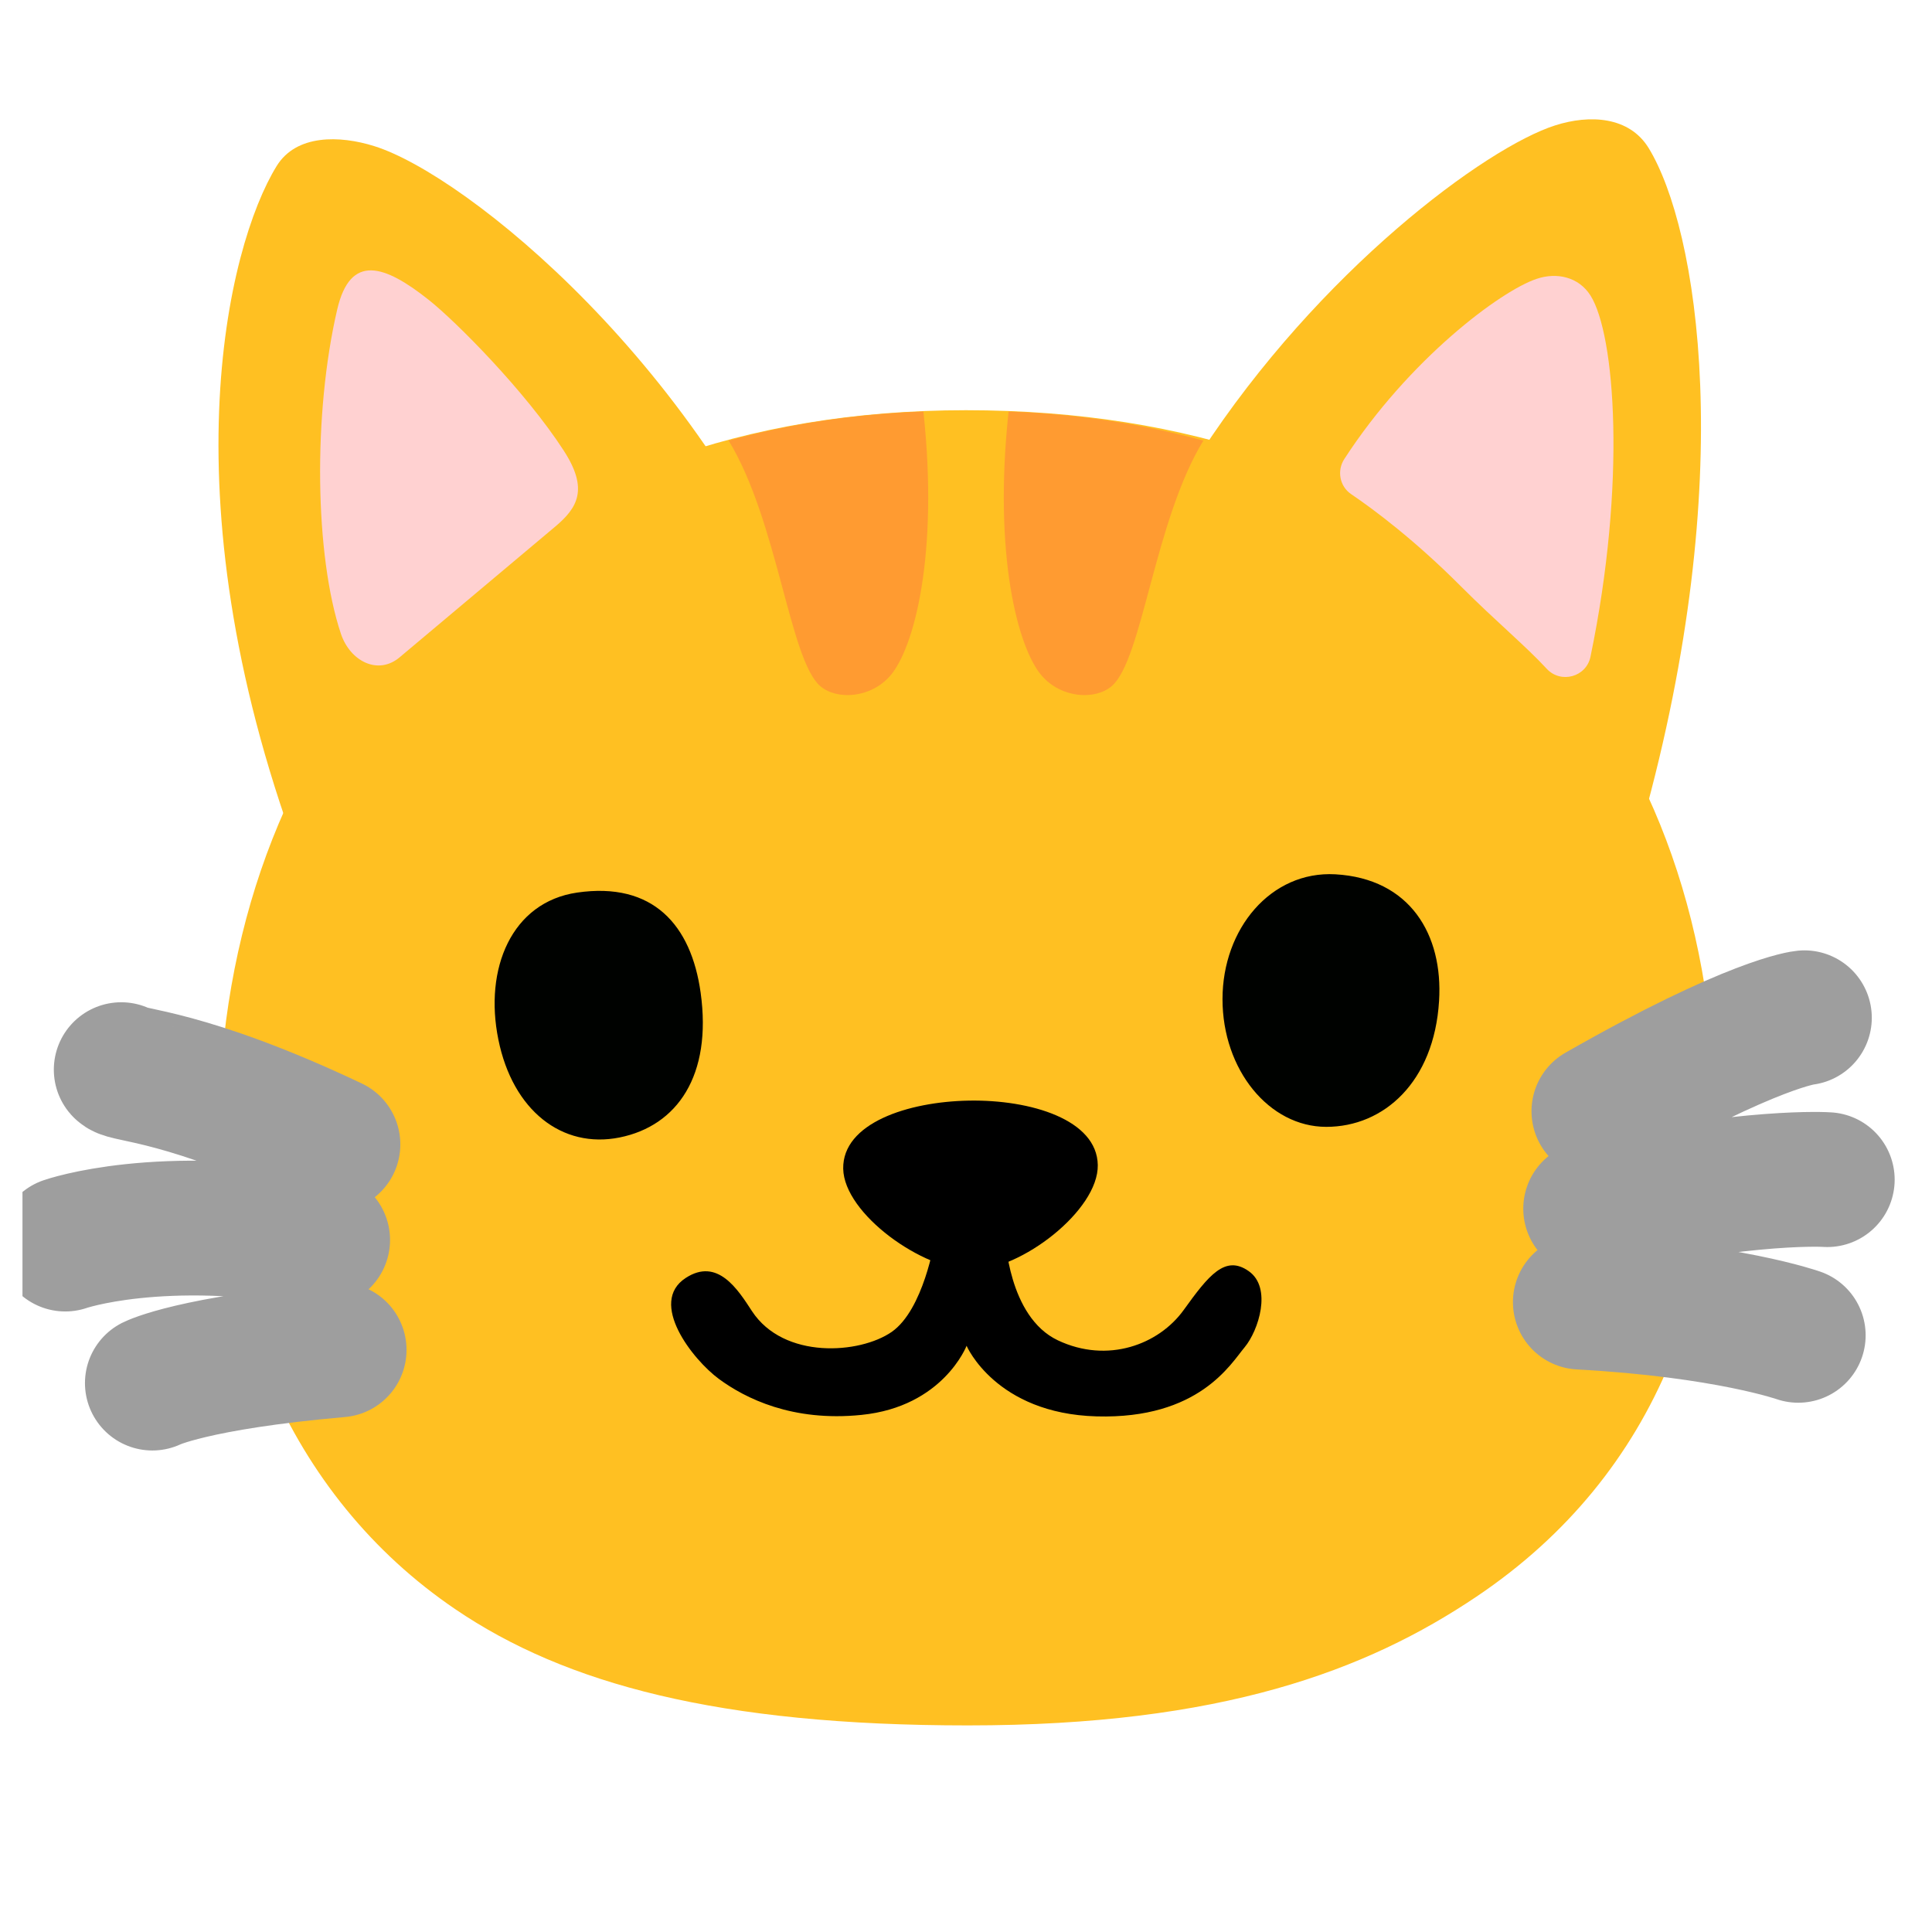 <svg width="43" height="43" viewBox="0 0 43 43" fill="none" xmlns="http://www.w3.org/2000/svg">
<g clip-path="url(#clip0_3056_12103)">
<path d="M38.126 23.531C37.483 15.01 31.488 9.13 21.5 9.13C11.512 9.13 5.504 15.374 4.913 23.898C4.569 28.866 6.416 33.293 10.134 35.816C12.582 37.48 16.001 38.402 21.543 38.402C27.18 38.402 30.412 37.184 32.86 35.537C36.938 32.797 38.497 28.427 38.126 23.531Z" fill="#FFC022"/>
<path d="M18.127 14.478C15.692 8.178 10.377 3.893 8.332 3.253C7.561 3.01 6.593 2.987 6.157 3.696C5.054 5.484 3.643 11.226 6.764 19.374L18.127 14.478Z" fill="#FFC022"/>
<path d="M12.352 11.725C12.857 11.302 13.103 10.888 12.549 10.032C11.689 8.703 10.144 7.151 9.543 6.675C8.559 5.894 7.797 5.632 7.505 6.889C6.964 9.212 7.007 12.365 7.587 14.104C7.791 14.718 8.421 15.043 8.907 14.619L12.352 11.725Z" fill="#FFD1D1"/>
<path d="M18.258 15.272C18.629 15.587 19.38 15.541 19.817 15.036C20.345 14.422 20.896 12.355 20.552 9.159C19.019 9.215 17.569 9.435 16.217 9.806C17.31 11.597 17.572 14.688 18.258 15.272ZM24.742 15.272C24.371 15.587 23.62 15.541 23.183 15.036C22.655 14.422 22.104 12.355 22.448 9.159C23.981 9.215 25.431 9.435 26.783 9.806C25.69 11.597 25.428 14.688 24.742 15.272Z" fill="#FF9B31"/>
<path d="M26.717 10.088C29.368 6.016 33.076 3.279 34.615 2.79C35.376 2.547 36.262 2.587 36.696 3.299C37.785 5.087 38.707 10.596 36.558 18.311L28.706 14.524L26.717 10.088Z" fill="#FFC022"/>
<path d="M32.509 13.044C33.306 13.841 33.956 14.376 34.425 14.885C34.737 15.223 35.307 15.069 35.399 14.616C36.203 10.744 35.947 7.443 35.399 6.577C35.137 6.163 34.648 6.055 34.202 6.206C33.401 6.472 31.36 7.994 29.92 10.216C29.752 10.475 29.815 10.823 30.071 10.997C30.589 11.348 31.495 12.027 32.509 13.044Z" fill="#FFD1D1"/>
<path d="M18.767 26.012C18.75 25.001 20.201 24.519 21.569 24.496C22.941 24.473 24.417 24.919 24.433 25.93C24.45 26.94 22.721 28.269 21.631 28.269C20.545 28.269 18.786 27.019 18.767 26.012Z" fill="black"/>
<path d="M2.698 23.807C2.81 23.941 4.145 23.922 7.41 25.47M1.452 27.689C1.452 27.689 3.558 26.953 7.181 27.597M3.391 30.783C3.391 30.783 4.29 30.33 7.548 30.044M40.16 22.652C40.16 22.652 39.042 22.76 35.586 24.732M40.669 26.255C40.669 26.255 38.999 26.136 35.403 26.901M40.023 29.72C40.023 29.72 38.438 29.159 35.173 28.981" stroke="#9E9E9E" stroke-width="3" stroke-miterlimit="10" stroke-linecap="round"/>
<path d="M32.029 22.278C31.918 24.086 30.796 25.08 29.519 25.08C28.243 25.08 27.209 23.807 27.209 22.238C27.209 20.67 28.286 19.38 29.72 19.459C31.383 19.554 32.121 20.801 32.029 22.278ZM15.594 22.094C15.85 23.935 15.075 25.057 13.792 25.316C12.509 25.575 11.41 24.712 11.092 23.137C10.77 21.559 11.387 20.079 12.844 19.866C14.534 19.62 15.384 20.588 15.594 22.094Z" fill="#000200"/>
<path d="M15.262 28.443C14.419 28.991 15.417 30.261 16.001 30.691C16.585 31.121 17.635 31.649 19.174 31.491C20.991 31.308 21.513 29.953 21.513 29.953C21.513 29.953 22.16 31.462 24.407 31.524C26.688 31.587 27.393 30.353 27.702 29.985C28.01 29.615 28.318 28.66 27.793 28.292C27.268 27.921 26.901 28.384 26.346 29.155C25.792 29.926 24.653 30.356 23.544 29.831C22.435 29.306 22.373 27.521 22.373 27.521L20.801 27.613C20.801 27.613 20.555 29.152 19.846 29.644C19.137 30.136 17.444 30.261 16.736 29.181C16.424 28.702 15.971 27.98 15.262 28.443Z" fill="black"/>
</g>
<defs>
<clipPath id="clip0_3056_12103">
<rect width="42" height="42" fill="white" transform="translate(0.5 0.5)"/>
</clipPath>
</defs>
</svg>
